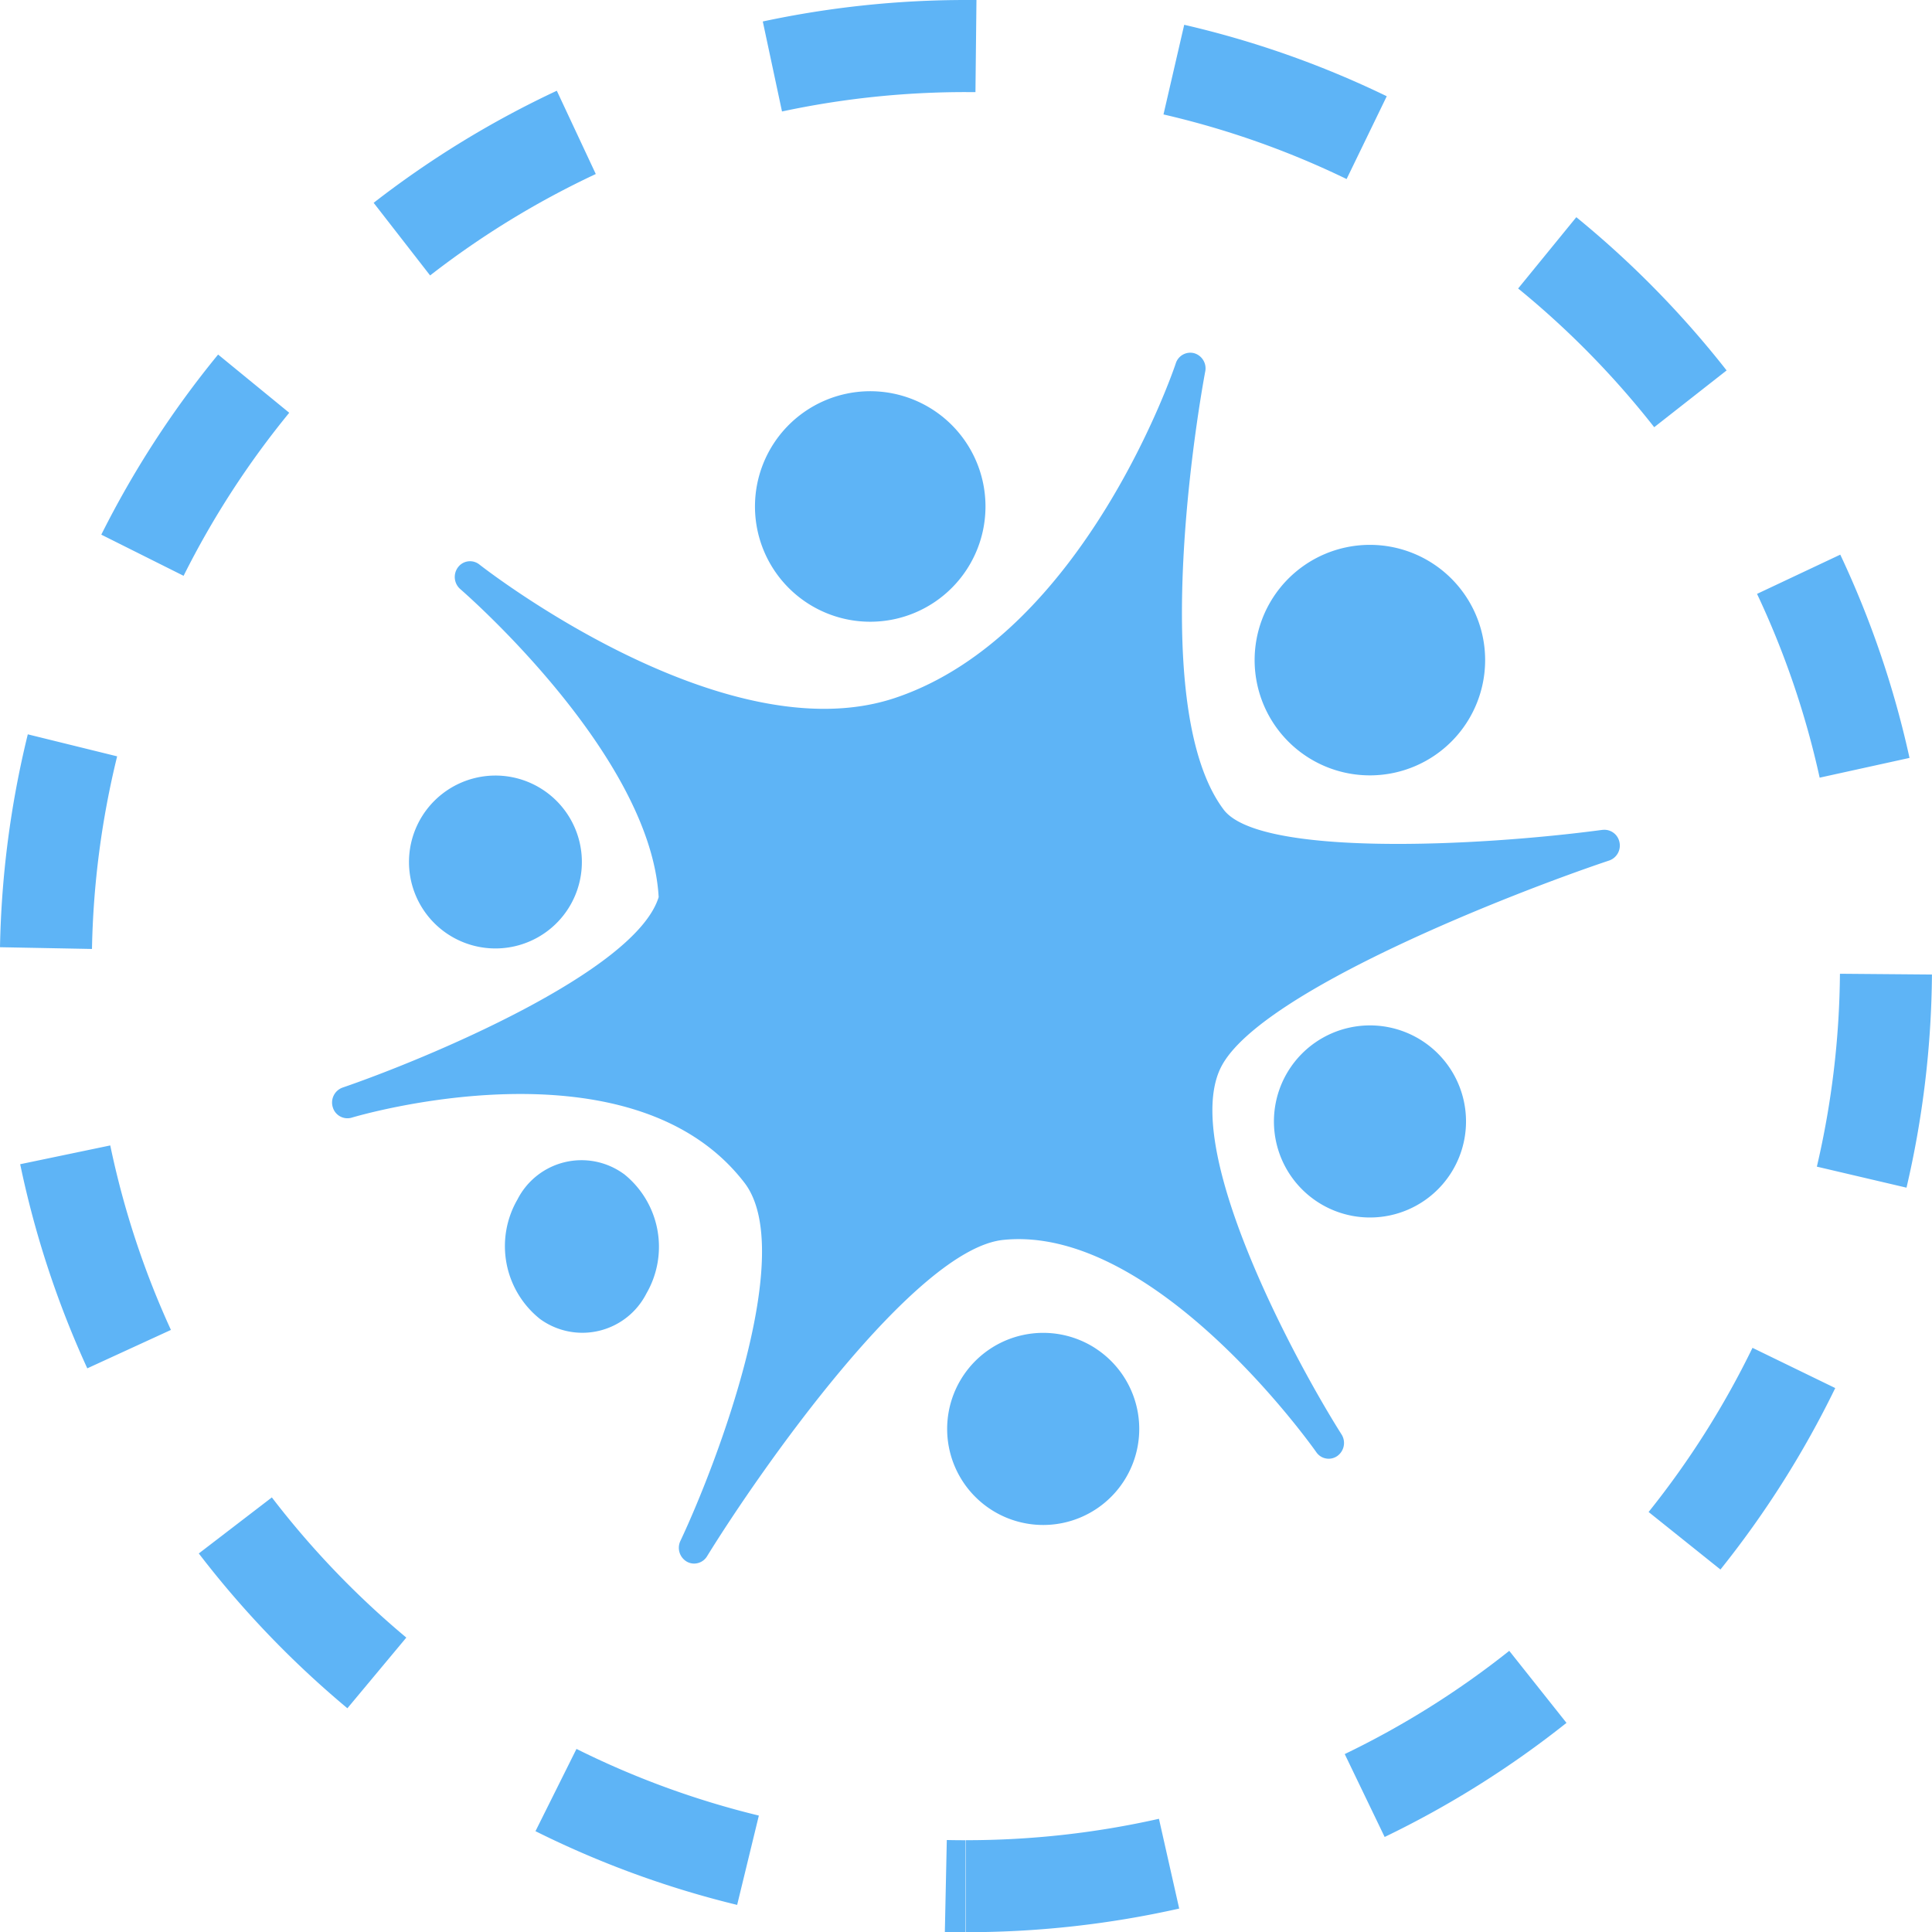 <svg xmlns="http://www.w3.org/2000/svg" width="120.693" height="120.706" viewBox="0 0 120.693 120.706"><defs><style>.a{fill:#5eb4f6;}</style></defs><path class="a" d="M65.342,125.706v-5.748A54.725,54.725,0,0,0,77.4,118.621l1.265,5.608a60.547,60.547,0,0,1-13.327,1.476ZM91.5,119.757l-2.494-5.179a54.634,54.634,0,0,0,10.278-6.449l3.575,4.5A60.379,60.379,0,0,1,91.5,119.757Zm20.976-16.709-4.487-3.593A54.641,54.641,0,0,0,114.479,89.2l5.17,2.513a60.39,60.39,0,0,1-7.171,11.334ZM124.1,79.194l-5.6-1.313a54.737,54.737,0,0,0,1.442-12.05l5.748.048A60.483,60.483,0,0,1,124.1,79.195Zm.189-26.847-5.614,1.234A54.178,54.178,0,0,0,114.763,42.1l5.2-2.451a59.925,59.925,0,0,1,4.326,12.7ZM112.862,28.141l-4.523,3.547a54.95,54.95,0,0,0-8.5-8.666l3.634-4.454a60.7,60.7,0,0,1,9.39,9.574ZM91.631,11.013l-2.508,5.172a54.185,54.185,0,0,0-11.439-4.036l1.294-5.6a59.933,59.933,0,0,1,12.653,4.463ZM66,5.005l-.063,5.748-.585,0a54.794,54.794,0,0,0-11.5,1.211l-1.2-5.622A60.615,60.615,0,0,1,65.356,5C65.68,5,65.68,5,66,5ZM39.782,10.664l2.437,5.207a54.607,54.607,0,0,0-10.35,6.336L28.342,17.67a60.353,60.353,0,0,1,11.439-7ZM18.622,27.146l4.447,3.64a54.668,54.668,0,0,0-6.6,10.185L11.328,38.4a60.416,60.416,0,0,1,7.3-11.255ZM6.737,50.874l5.581,1.375a54.667,54.667,0,0,0-1.572,12.033L5,64.173a60.414,60.414,0,0,1,1.737-13.3ZM6.261,77.729l5.627-1.173a54.174,54.174,0,0,0,3.79,11.525l-5.225,2.4A59.922,59.922,0,0,1,6.261,77.729Zm11.16,24.315,4.562-3.5a54.949,54.949,0,0,0,8.4,8.757l-3.681,4.415a60.7,60.7,0,0,1-9.285-9.674ZM38.449,119.4l2.564-5.144a54.2,54.2,0,0,0,11.393,4.164L51.05,124a59.944,59.944,0,0,1-12.6-4.606Zm25.576,6.295.122-5.748c.39.009.782.013,1.172.013v5.748C64.886,125.706,64.456,125.7,64.025,125.692Zm41.088-68.851a.962.962,0,0,1,1.054.76.988.988,0,0,1-.637,1.152c-5.876,1.967-21.683,8.107-24.211,12.83-2.655,4.96,4.5,18.3,7.486,23.02a1,1,0,0,1-.262,1.35.936.936,0,0,1-1.314-.239c-.1-.143-10.019-14.236-19.55-13.26-5.548.565-15.242,14.459-18.509,19.764a.948.948,0,0,1-.807.456.925.925,0,0,1-.465-.125,1,1,0,0,1-.393-1.29c2.242-4.754,7.329-18.044,4-22.376-7.132-9.279-24.358-4.118-24.531-4.066a.952.952,0,0,1-1.184-.648.992.992,0,0,1,.61-1.23c5.04-1.727,18.3-7.2,19.747-11.9-.51-8.961-12.273-19.136-12.392-19.24a1.006,1.006,0,0,1-.137-1.372.936.936,0,0,1,1.328-.166c.152.121,15.213,11.915,25.945,8.344C72.746,44.663,78.4,27.871,78.451,27.7a.952.952,0,0,1,1.152-.634.986.986,0,0,1,.688,1.144c-.04.205-3.913,20.632,1.151,27.366,2.2,2.933,15.69,2.333,23.672,1.265ZM94.5,40.2a7.2,7.2,0,1,1-9.964,2.121A7.2,7.2,0,0,1,94.5,40.2ZM38.892,54.322a5.4,5.4,0,1,1-4.064-.754A5.391,5.391,0,0,1,38.892,54.322Zm5.077,24.012a5.821,5.821,0,0,1,1.412,7.472A4.49,4.49,0,0,1,38.738,87.4a5.817,5.817,0,0,1-1.411-7.47,4.489,4.489,0,0,1,6.642-1.592Zm29.468,10.9A6,6,0,1,1,65.136,91a6,6,0,0,1,8.3-1.769ZM93.85,70.025a6,6,0,1,1-8.3,1.766,6,6,0,0,1,8.3-1.766ZM63.283,30.6a7.2,7.2,0,1,1-9.958,2.119A7.2,7.2,0,0,1,63.283,30.6Z" transform="translate(-5 -5)"/></svg>
